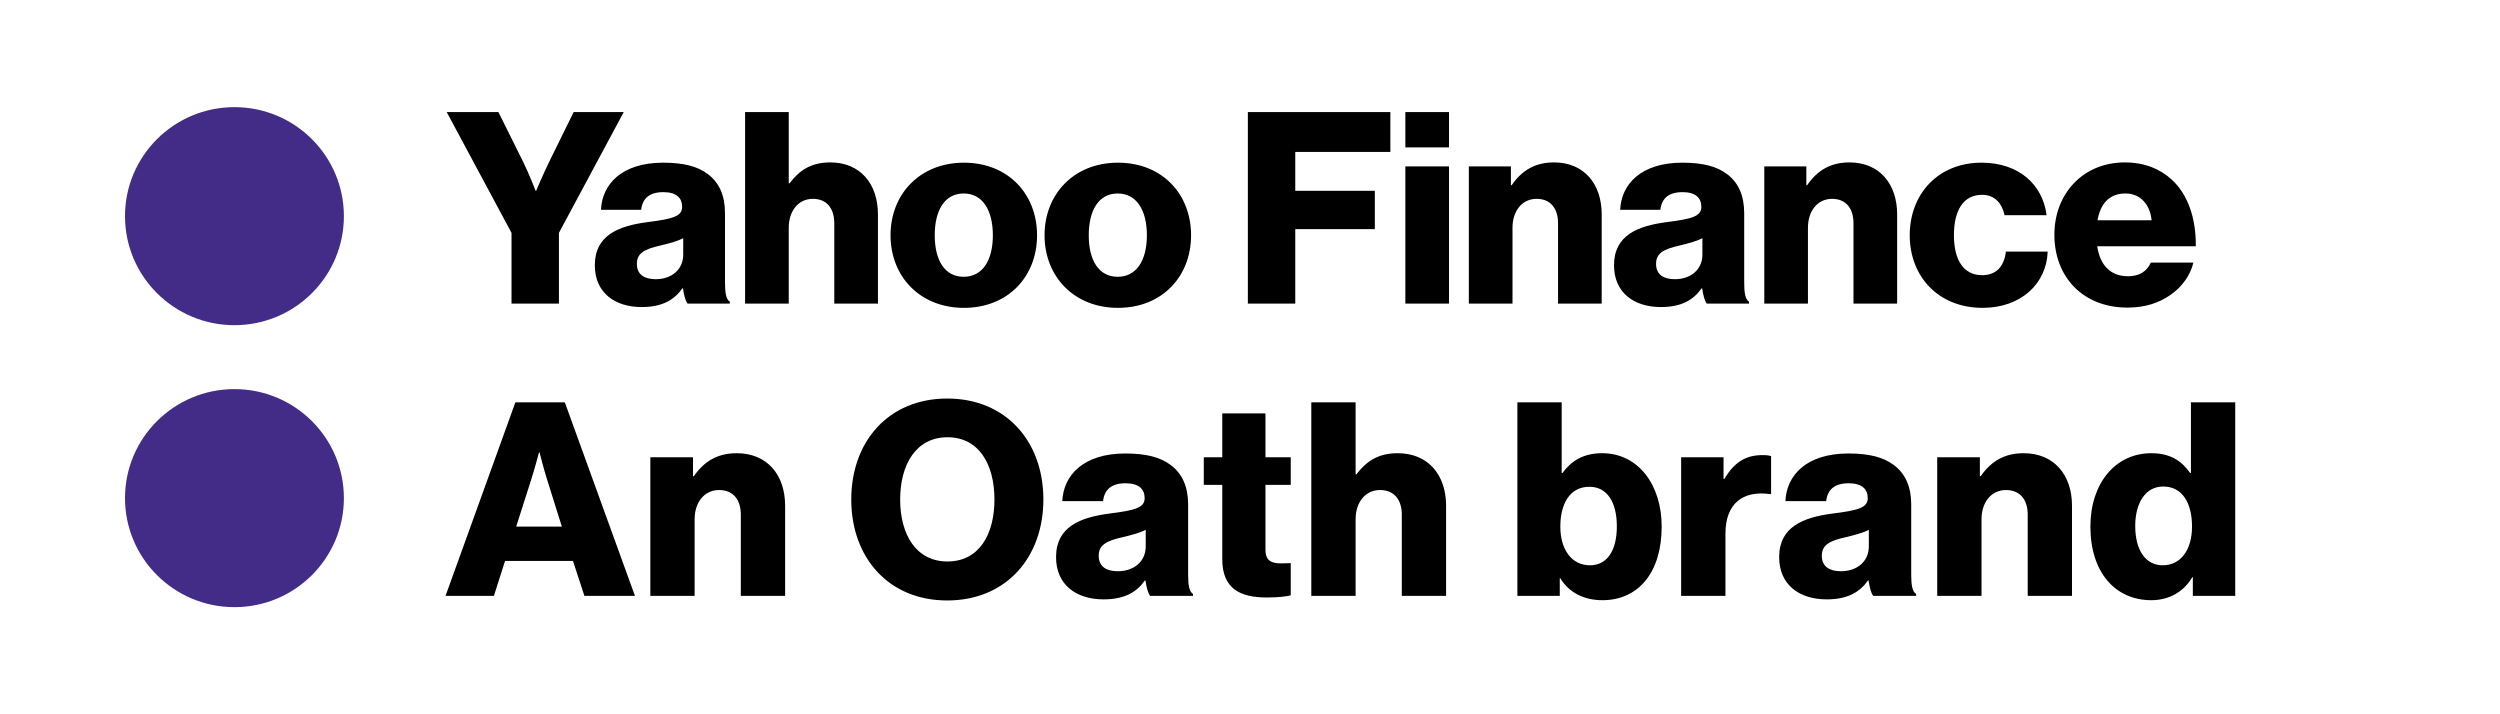 <?xml version="1.0" encoding="UTF-8"?>
<svg width="140px" height="40px" viewBox="0 0 140 40" version="1.1" xmlns="http://www.w3.org/2000/svg" xmlns:xlink="http://www.w3.org/1999/xlink">
    <!-- Generator: Sketch 45 (43475) - http://www.bohemiancoding.com/sketch -->
    <title>Finance footer logo_EN@1x</title>
    <desc>Created with Sketch.</desc>
    <defs></defs>
    <g id="FUJICONS" stroke="none" stroke-width="1" fill="none" fill-rule="evenodd">
        <g id="Finance-footer-logo_EN">
            <g id="Group" transform="translate(7, 6)">
                <ellipse id="Oval-2" fill="#432C88" cx="6.129" cy="6.105" rx="6.129" ry="6.105"></ellipse>
                <ellipse id="Oval-2-Copy" fill="#432C88" cx="6.129" cy="21.895" rx="6.129" ry="6.105"></ellipse>
                <path d="M17.95,27.368 L21.861,16.531 L24.63,16.531 L28.557,27.368 L25.726,27.368 L25.087,25.413 L21.283,25.413 L20.659,27.368 L17.95,27.368 Z M21.907,23.488 L24.463,23.488 L23.641,20.866 C23.459,20.305 23.215,19.335 23.215,19.335 L23.185,19.335 C23.185,19.335 22.926,20.305 22.744,20.866 L21.907,23.488 Z M29.419,27.368 L31.899,27.368 L31.899,23.079 C31.899,22.124 32.447,21.442 33.269,21.442 C34.076,21.442 34.486,22.003 34.486,22.821 L34.486,27.368 L36.967,27.368 L36.967,22.321 C36.967,20.593 35.963,19.38 34.258,19.38 C33.178,19.38 32.432,19.835 31.854,20.669 L31.808,20.669 L31.808,19.608 L29.419,19.608 L29.419,27.368 Z M46.057,25.443 C47.822,25.443 48.689,23.943 48.689,21.972 C48.689,20.002 47.822,18.486 46.057,18.486 C44.307,18.486 43.409,20.002 43.409,21.972 C43.409,23.943 44.307,25.443 46.057,25.443 Z M46.042,27.626 C42.755,27.626 40.67,25.216 40.67,21.972 C40.67,18.728 42.755,16.318 46.042,16.318 C49.344,16.318 51.429,18.728 51.429,21.972 C51.429,25.216 49.344,27.626 46.042,27.626 Z M54.802,27.565 C53.25,27.565 52.139,26.732 52.139,25.201 C52.139,23.488 53.508,22.973 55.121,22.76 C56.582,22.579 57.1,22.427 57.1,21.896 C57.1,21.396 56.78,21.063 56.034,21.063 C55.243,21.063 54.848,21.411 54.771,22.063 L52.489,22.063 C52.55,20.623 53.661,19.395 56.019,19.395 C57.191,19.395 57.982,19.608 58.545,20.032 C59.215,20.517 59.535,21.275 59.535,22.245 L59.535,26.156 C59.535,26.777 59.595,27.126 59.808,27.262 L59.808,27.368 L57.404,27.368 C57.282,27.202 57.206,26.899 57.145,26.504 L57.115,26.504 C56.658,27.156 55.974,27.565 54.802,27.565 Z M55.593,25.989 C56.521,25.989 57.161,25.428 57.161,24.595 L57.161,23.67 C56.841,23.837 56.384,23.958 55.882,24.079 C54.924,24.291 54.528,24.534 54.528,25.125 C54.528,25.747 54.984,25.989 55.593,25.989 Z M63.927,27.459 C64.597,27.459 65.069,27.399 65.282,27.338 L65.282,25.534 C65.19,25.534 64.947,25.549 64.734,25.549 C64.201,25.549 63.866,25.398 63.866,24.792 L63.866,21.154 L65.282,21.154 L65.282,19.608 L63.866,19.608 L63.866,17.152 L61.447,17.152 L61.447,19.608 L60.412,19.608 L60.412,21.154 L61.447,21.154 L61.447,25.322 C61.447,26.989 62.482,27.459 63.927,27.459 Z M66.433,27.368 L68.914,27.368 L68.914,23.079 C68.914,22.124 69.461,21.442 70.283,21.442 C71.09,21.442 71.501,22.003 71.501,22.821 L71.501,27.368 L73.981,27.368 L73.981,22.321 C73.981,20.593 72.977,19.38 71.272,19.38 C70.192,19.38 69.522,19.82 68.959,20.563 L68.914,20.563 L68.914,16.531 L66.433,16.531 L66.433,27.368 Z M82.736,27.611 C81.701,27.611 80.864,27.187 80.378,26.383 L80.347,26.383 L80.347,27.368 L77.973,27.368 L77.973,16.531 L80.454,16.531 L80.454,20.487 L80.499,20.487 C80.986,19.82 81.656,19.38 82.721,19.38 C84.745,19.38 86.054,21.154 86.054,23.488 C86.054,26.065 84.745,27.611 82.736,27.611 Z M82.036,25.656 C83.01,25.656 83.543,24.822 83.543,23.473 C83.543,22.139 83.01,21.26 82.006,21.26 C80.91,21.26 80.378,22.215 80.378,23.488 C80.378,24.776 81.017,25.656 82.036,25.656 Z M87.144,27.368 L89.625,27.368 L89.625,23.882 C89.625,22.2 90.599,21.457 92.12,21.669 L92.181,21.669 L92.181,19.547 C92.075,19.501 91.923,19.486 91.694,19.486 C90.751,19.486 90.112,19.896 89.564,20.82 L89.518,20.82 L89.518,19.608 L87.144,19.608 L87.144,27.368 Z M95.296,27.565 C93.744,27.565 92.633,26.732 92.633,25.201 C92.633,23.488 94.002,22.973 95.615,22.76 C97.076,22.579 97.594,22.427 97.594,21.896 C97.594,21.396 97.274,21.063 96.528,21.063 C95.737,21.063 95.341,21.411 95.265,22.063 L92.983,22.063 C93.044,20.623 94.154,19.395 96.513,19.395 C97.685,19.395 98.476,19.608 99.039,20.032 C99.709,20.517 100.028,21.275 100.028,22.245 L100.028,26.156 C100.028,26.777 100.089,27.126 100.302,27.262 L100.302,27.368 L97.898,27.368 C97.776,27.202 97.7,26.899 97.639,26.504 L97.609,26.504 C97.152,27.156 96.468,27.565 95.296,27.565 Z M96.087,25.989 C97.015,25.989 97.655,25.428 97.655,24.595 L97.655,23.67 C97.335,23.837 96.878,23.958 96.376,24.079 C95.418,24.291 95.022,24.534 95.022,25.125 C95.022,25.747 95.478,25.989 96.087,25.989 Z M101.484,27.368 L103.965,27.368 L103.965,23.079 C103.965,22.124 104.513,21.442 105.334,21.442 C106.141,21.442 106.552,22.003 106.552,22.821 L106.552,27.368 L109.032,27.368 L109.032,22.321 C109.032,20.593 108.028,19.38 106.323,19.38 C105.243,19.38 104.497,19.835 103.919,20.669 L103.873,20.669 L103.873,19.608 L101.484,19.608 L101.484,27.368 Z M113.471,27.611 C111.477,27.611 110.062,26.08 110.062,23.488 C110.062,21.063 111.462,19.38 113.471,19.38 C114.566,19.38 115.19,19.835 115.647,20.487 L115.692,20.487 L115.692,16.531 L118.173,16.531 L118.173,27.368 L115.799,27.368 L115.799,26.323 L115.769,26.323 C115.297,27.126 114.49,27.611 113.471,27.611 Z M114.11,25.656 C115.145,25.656 115.753,24.761 115.753,23.488 C115.753,22.184 115.221,21.245 114.14,21.245 C113.151,21.245 112.573,22.154 112.573,23.458 C112.573,24.807 113.151,25.656 114.11,25.656 Z" id="An-Oath-brand" fill="#000000"></path>
            </g>
            <path d="M28.645,17 L28.645,13.04 L25.015,6.275 L27.91,6.275 L29.29,9.05 C29.65,9.785 29.995,10.685 29.995,10.685 L30.025,10.685 C30.025,10.685 30.4,9.785 30.76,9.05 L32.125,6.275 L34.93,6.275 L31.3,13.04 L31.3,17 L28.645,17 Z M35.935,17.195 C34.405,17.195 33.31,16.37 33.31,14.855 C33.31,13.16 34.66,12.65 36.25,12.44 C37.69,12.26 38.2,12.11 38.2,11.585 C38.2,11.09 37.885,10.76 37.15,10.76 C36.37,10.76 35.98,11.105 35.905,11.75 L33.655,11.75 C33.715,10.325 34.81,9.11 37.135,9.11 C38.29,9.11 39.07,9.32 39.625,9.74 C40.285,10.22 40.6,10.97 40.6,11.93 L40.6,15.8 C40.6,16.415 40.66,16.76 40.87,16.895 L40.87,17 L38.5,17 C38.38,16.835 38.305,16.535 38.245,16.145 L38.215,16.145 C37.765,16.79 37.09,17.195 35.935,17.195 Z M36.715,15.635 C37.63,15.635 38.26,15.08 38.26,14.255 L38.26,13.34 C37.945,13.505 37.495,13.625 37,13.745 C36.055,13.955 35.665,14.195 35.665,14.78 C35.665,15.395 36.115,15.635 36.715,15.635 Z M41.725,17 L44.17,17 L44.17,12.755 C44.17,11.81 44.71,11.135 45.52,11.135 C46.315,11.135 46.72,11.69 46.72,12.5 L46.72,17 L49.165,17 L49.165,12.005 C49.165,10.295 48.175,9.095 46.495,9.095 C45.43,9.095 44.77,9.53 44.215,10.265 L44.17,10.265 L44.17,6.275 L41.725,6.275 L41.725,17 Z M53.965,15.5 C55.03,15.5 55.6,14.57 55.6,13.175 C55.6,11.78 55.03,10.835 53.965,10.835 C52.9,10.835 52.345,11.78 52.345,13.175 C52.345,14.57 52.9,15.5 53.965,15.5 Z M53.98,17.24 C51.52,17.24 49.87,15.485 49.87,13.175 C49.87,10.865 51.52,9.11 53.98,9.11 C56.455,9.11 58.075,10.865 58.075,13.175 C58.075,15.485 56.455,17.24 53.98,17.24 Z M62.59,15.5 C63.655,15.5 64.225,14.57 64.225,13.175 C64.225,11.78 63.655,10.835 62.59,10.835 C61.525,10.835 60.97,11.78 60.97,13.175 C60.97,14.57 61.525,15.5 62.59,15.5 Z M62.605,17.24 C60.145,17.24 58.495,15.485 58.495,13.175 C58.495,10.865 60.145,9.11 62.605,9.11 C65.08,9.11 66.7,10.865 66.7,13.175 C66.7,15.485 65.08,17.24 62.605,17.24 Z M69.88,17 L72.535,17 L72.535,12.83 L76.99,12.83 L76.99,10.685 L72.535,10.685 L72.535,8.51 L77.86,8.51 L77.86,6.275 L69.88,6.275 L69.88,17 Z M78.7,17 L81.145,17 L81.145,9.32 L78.7,9.32 L78.7,17 Z M78.7,8.255 L81.145,8.255 L81.145,6.275 L78.7,6.275 L78.7,8.255 Z M82.255,17 L84.7,17 L84.7,12.755 C84.7,11.81 85.24,11.135 86.05,11.135 C86.845,11.135 87.25,11.69 87.25,12.5 L87.25,17 L89.695,17 L89.695,12.005 C89.695,10.295 88.705,9.095 87.025,9.095 C85.96,9.095 85.225,9.545 84.655,10.37 L84.61,10.37 L84.61,9.32 L82.255,9.32 L82.255,17 Z M93.01,17.195 C91.48,17.195 90.385,16.37 90.385,14.855 C90.385,13.16 91.735,12.65 93.325,12.44 C94.765,12.26 95.275,12.11 95.275,11.585 C95.275,11.09 94.96,10.76 94.225,10.76 C93.445,10.76 93.055,11.105 92.98,11.75 L90.73,11.75 C90.79,10.325 91.885,9.11 94.21,9.11 C95.365,9.11 96.145,9.32 96.7,9.74 C97.36,10.22 97.675,10.97 97.675,11.93 L97.675,15.8 C97.675,16.415 97.735,16.76 97.945,16.895 L97.945,17 L95.575,17 C95.455,16.835 95.38,16.535 95.32,16.145 L95.29,16.145 C94.84,16.79 94.165,17.195 93.01,17.195 Z M93.79,15.635 C94.705,15.635 95.335,15.08 95.335,14.255 L95.335,13.34 C95.02,13.505 94.57,13.625 94.075,13.745 C93.13,13.955 92.74,14.195 92.74,14.78 C92.74,15.395 93.19,15.635 93.79,15.635 Z M98.8,17 L101.245,17 L101.245,12.755 C101.245,11.81 101.785,11.135 102.595,11.135 C103.39,11.135 103.795,11.69 103.795,12.5 L103.795,17 L106.24,17 L106.24,12.005 C106.24,10.295 105.25,9.095 103.57,9.095 C102.505,9.095 101.77,9.545 101.2,10.37 L101.155,10.37 L101.155,9.32 L98.8,9.32 L98.8,17 Z M111.025,17.24 C113.2,17.24 114.61,15.86 114.67,14.09 L112.33,14.09 C112.225,14.96 111.76,15.41 110.995,15.41 C109.945,15.41 109.42,14.54 109.42,13.175 C109.42,11.78 109.945,10.91 110.995,10.91 C111.685,10.91 112.105,11.36 112.255,12.05 L114.61,12.05 C114.385,10.325 113.05,9.11 110.965,9.11 C108.535,9.11 106.945,10.865 106.945,13.175 C106.945,15.485 108.55,17.24 111.025,17.24 Z M119.14,17.225 C116.605,17.225 115.045,15.47 115.045,13.145 C115.045,10.85 116.65,9.095 118.99,9.095 C120.085,9.095 120.955,9.455 121.615,10.055 C122.53,10.895 122.98,12.23 122.965,13.79 L117.445,13.79 C117.595,14.825 118.165,15.47 119.17,15.47 C119.815,15.47 120.235,15.185 120.445,14.705 L122.83,14.705 C122.665,15.395 122.215,16.055 121.54,16.52 C120.895,16.97 120.115,17.225 119.14,17.225 Z M117.46,12.335 L120.49,12.335 C120.4,11.42 119.83,10.835 119.035,10.835 C118.105,10.835 117.625,11.42 117.46,12.335 Z" id="Yahoo-Finance" fill="#000000"></path>
        </g>
    </g>
</svg>